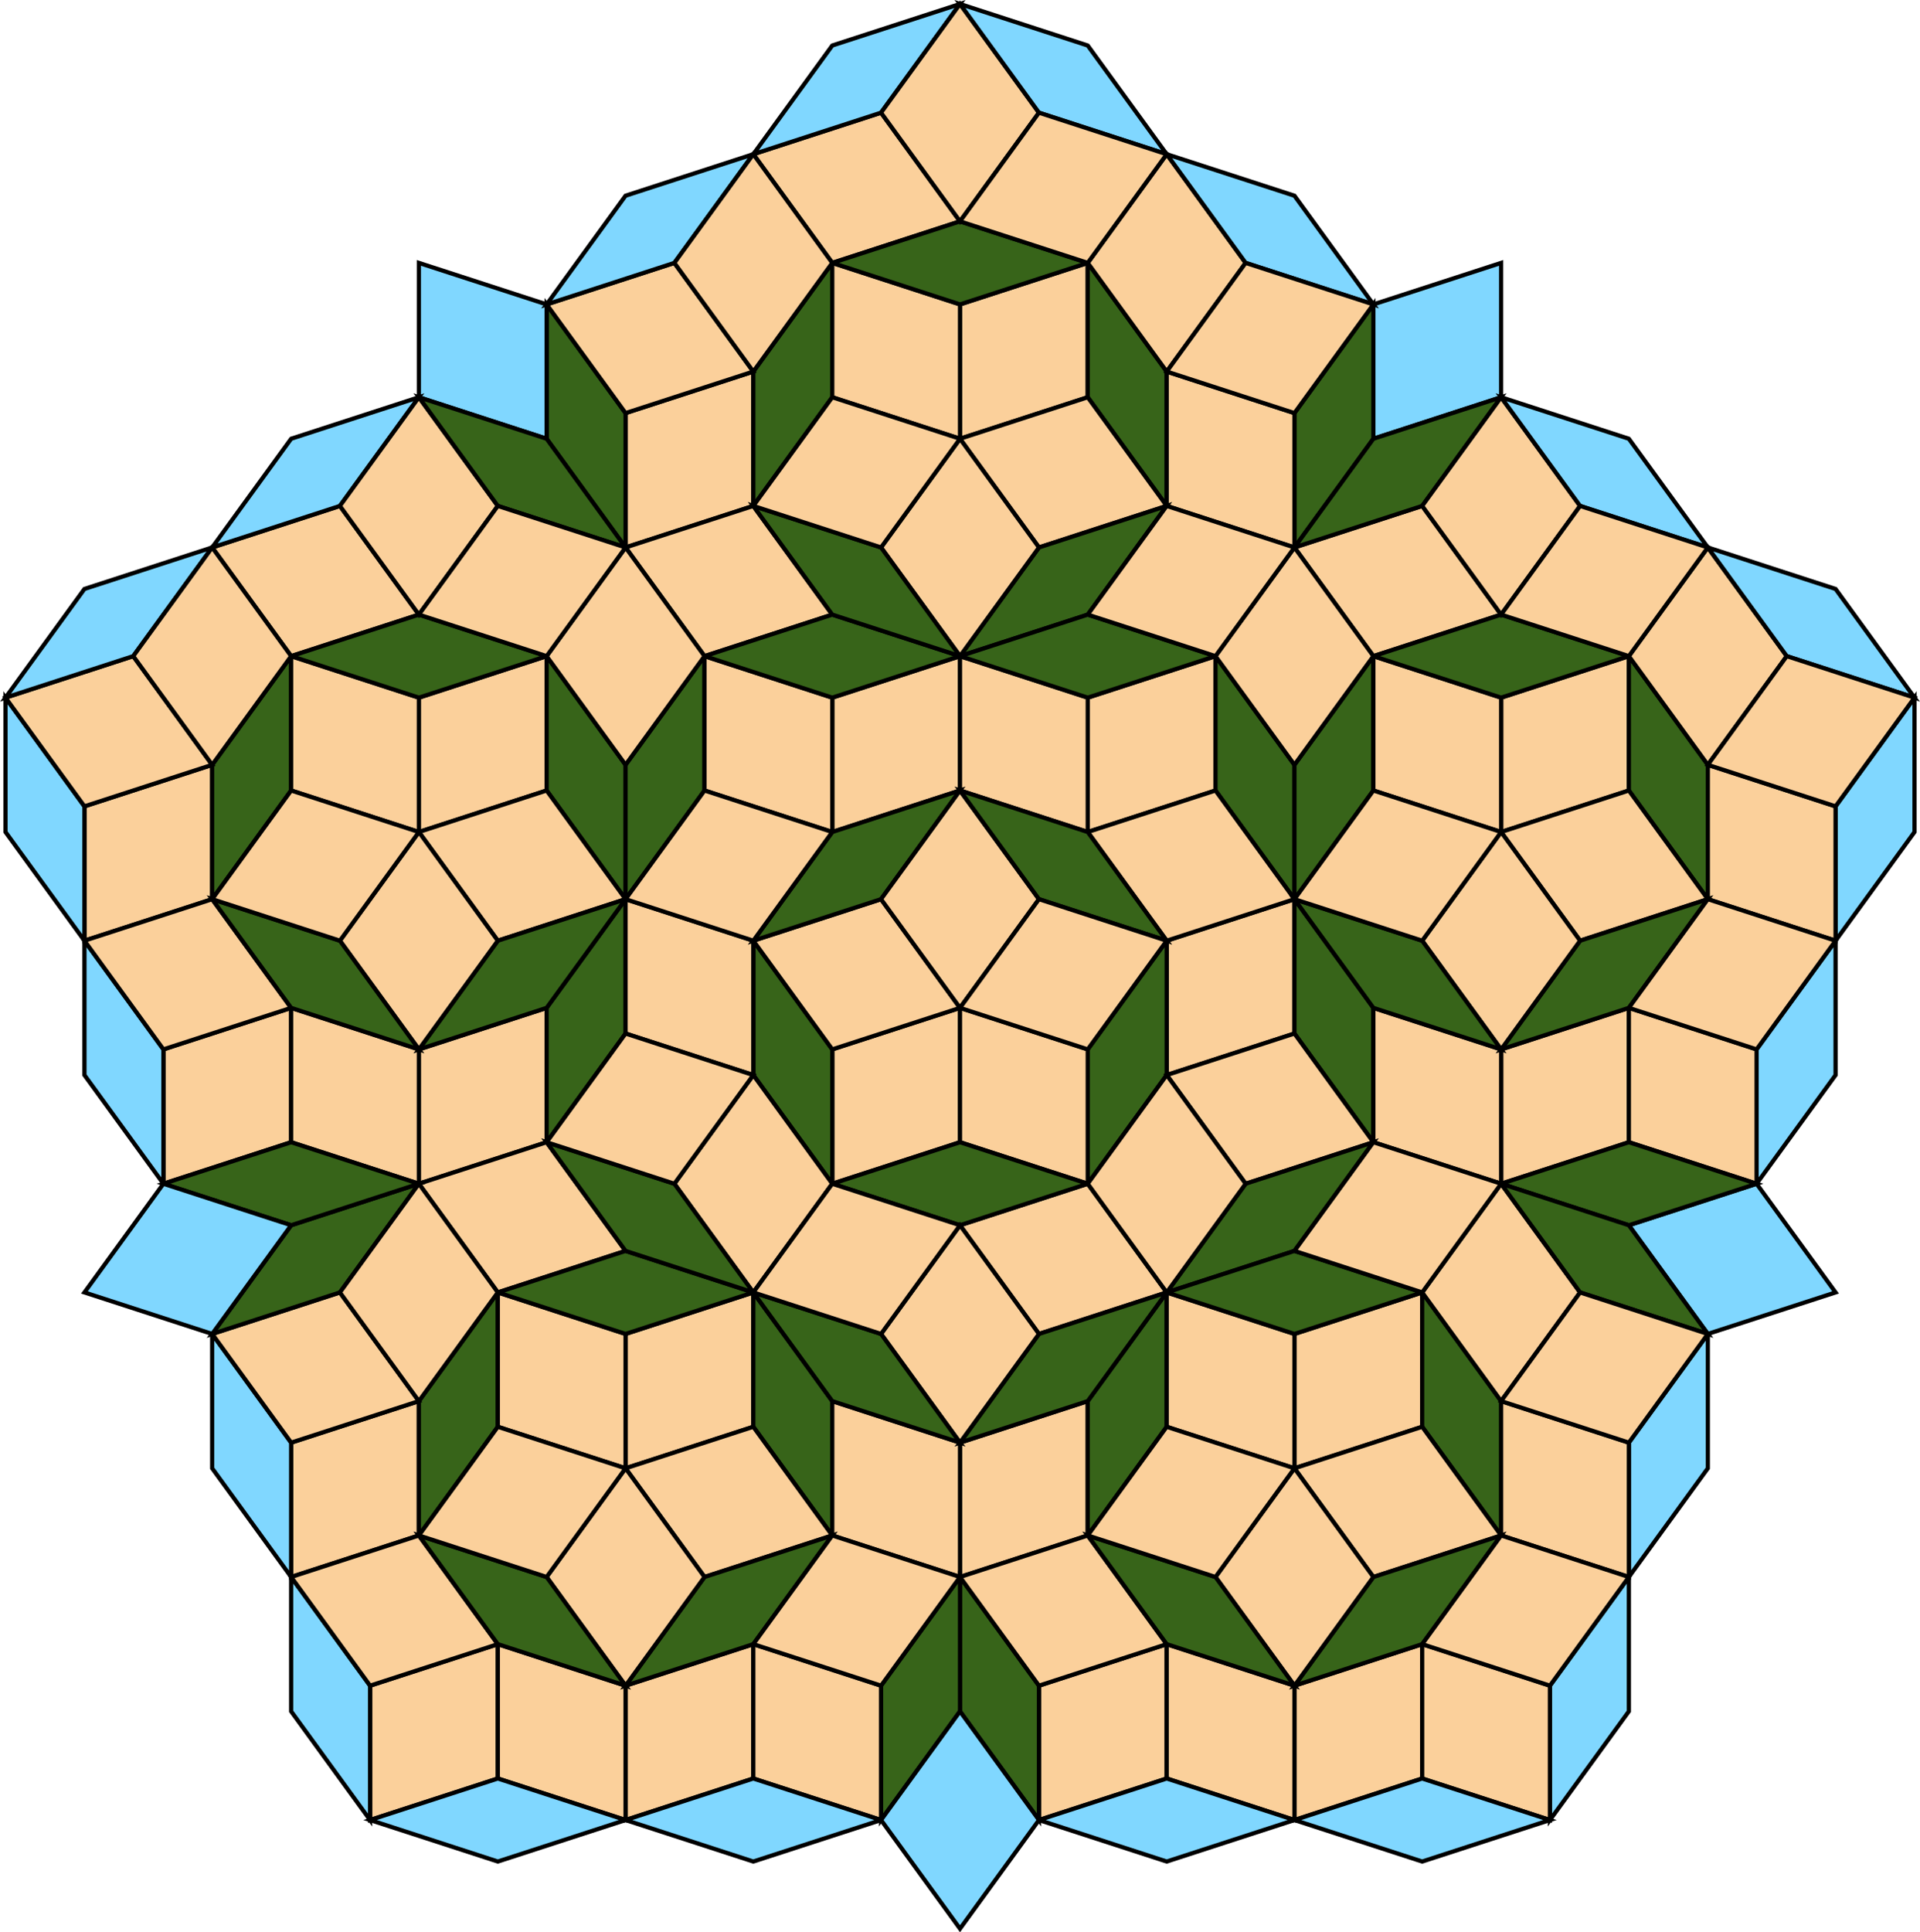 <?xml version="1.0" encoding="UTF-8" standalone="no"?>
<svg
   version="1.1"
   width="457.827"
   height="460.642"
   viewBox="0 0 457.827 460.642"
   id="svg379"
   xmlns="http://www.w3.org/2000/svg"
   xmlns:svg="http://www.w3.org/2000/svg">
  <defs
     id="defs1" />
  <g
     id="g379"
     transform="translate(-55.811,-376.456)">
    <path
       fill="#fbd09b"
       stroke="#000000"
       paint-order="fill stroke markers"
       d="m 345.646,564.903 -30.46,9.897 v -32.028 l 30.46,-9.897 z"
       fill-opacity="1"
       stroke-opacity="1"
       stroke-linecap="round"
       stroke-miterlimit="10"
       stroke-dasharray="none"
       id="path1" />
    <path
       fill="#fbd09b"
       stroke="#000000"
       paint-order="fill stroke markers"
       d="m 284.725,564.903 -30.46,9.897 v -32.028 l 30.46,-9.897 z"
       fill-opacity="1"
       stroke-opacity="1"
       stroke-linecap="round"
       stroke-miterlimit="10"
       stroke-dasharray="none"
       id="path2" />
    <path
       fill="#fbd09b"
       stroke="#000000"
       paint-order="fill stroke markers"
       d="m 444.218,564.903 -30.46,9.897 v -32.028 l 30.46,-9.897 z"
       fill-opacity="1"
       stroke-opacity="1"
       stroke-linecap="round"
       stroke-miterlimit="10"
       stroke-dasharray="none"
       id="path3" />
    <path
       fill="#fbd09b"
       stroke="#000000"
       paint-order="fill stroke markers"
       d="m 186.153,564.903 -30.46,9.897 v -32.028 l 30.46,-9.897 z"
       fill-opacity="1"
       stroke-opacity="1"
       stroke-linecap="round"
       stroke-miterlimit="10"
       stroke-dasharray="none"
       id="path4" />
    <path
       fill="#fbd09b"
       stroke="#000000"
       paint-order="fill stroke markers"
       d="m 106.406,590.814 -30.46,9.897 v -32.028 l 30.46,-9.897 z"
       fill-opacity="1"
       stroke-opacity="1"
       stroke-linecap="round"
       stroke-miterlimit="10"
       stroke-dasharray="none"
       id="path6" />
    <path
       fill="#376419"
       stroke="#000000"
       paint-order="fill stroke markers"
       d="M 463.043,590.814 444.218,564.903 v -32.028 l 18.826,25.911 z"
       fill-opacity="1"
       stroke-opacity="1"
       stroke-linecap="round"
       stroke-miterlimit="10"
       stroke-dasharray="none"
       id="path9" />
    <path
       fill="#376419"
       stroke="#000000"
       paint-order="fill stroke markers"
       d="M 364.471,590.814 345.646,564.903 v -32.028 l 18.826,25.911 z"
       fill-opacity="1"
       stroke-opacity="1"
       stroke-linecap="round"
       stroke-miterlimit="10"
       stroke-dasharray="none"
       id="path10" />
    <path
       fill="#376419"
       stroke="#000000"
       paint-order="fill stroke markers"
       d="M 204.978,590.814 186.153,564.903 v -32.028 l 18.826,25.911 z"
       fill-opacity="1"
       stroke-opacity="1"
       stroke-linecap="round"
       stroke-miterlimit="10"
       stroke-dasharray="none"
       id="path11" />
    <path
       fill="#80d7ff"
       stroke="#000000"
       paint-order="fill stroke markers"
       d="m 75.946,600.711 -18.826,-25.911 v -32.028 l 18.826,25.911 z"
       fill-opacity="1"
       stroke-opacity="1"
       stroke-linecap="round"
       stroke-miterlimit="10"
       stroke-dasharray="none"
       id="path12" />
    <path
       fill="#376419"
       stroke="#000000"
       paint-order="fill stroke markers"
       d="m 125.232,564.903 -18.826,25.911 v -32.028 l 18.826,-25.911 z"
       fill-opacity="1"
       stroke-opacity="1"
       stroke-linecap="round"
       stroke-miterlimit="10"
       stroke-dasharray="none"
       id="path13" />
    <path
       fill="#376419"
       stroke="#000000"
       paint-order="fill stroke markers"
       d="m 223.804,564.903 -18.826,25.911 v -32.028 l 18.826,-25.911 z"
       fill-opacity="1"
       stroke-opacity="1"
       stroke-linecap="round"
       stroke-miterlimit="10"
       stroke-dasharray="none"
       id="path14" />
    <path
       fill="#376419"
       stroke="#000000"
       paint-order="fill stroke markers"
       d="m 383.297,564.903 -18.826,25.911 v -32.028 l 18.826,-25.911 z"
       fill-opacity="1"
       stroke-opacity="1"
       stroke-linecap="round"
       stroke-miterlimit="10"
       stroke-dasharray="none"
       id="path15" />
    <path
       fill="#80d7ff"
       stroke="#000000"
       paint-order="fill stroke markers"
       d="m 512.329,574.8 -18.826,25.911 v -32.028 l 18.826,-25.911 z"
       fill-opacity="1"
       stroke-opacity="1"
       stroke-linecap="round"
       stroke-miterlimit="10"
       stroke-dasharray="none"
       id="path16" />
    <path
       fill="#fbd09b"
       stroke="#000000"
       paint-order="fill stroke markers"
       d="m 254.264,574.8 -30.46,-9.897 v -32.028 l 30.46,9.897 z"
       fill-opacity="1"
       stroke-opacity="1"
       stroke-linecap="round"
       stroke-miterlimit="10"
       stroke-dasharray="none"
       id="path17" />
    <path
       fill="#fbd09b"
       stroke="#000000"
       paint-order="fill stroke markers"
       d="m 315.185,574.8 -30.46,-9.897 v -32.028 l 30.46,9.897 z"
       fill-opacity="1"
       stroke-opacity="1"
       stroke-linecap="round"
       stroke-miterlimit="10"
       stroke-dasharray="none"
       id="path18" />
    <path
       fill="#fbd09b"
       stroke="#000000"
       paint-order="fill stroke markers"
       d="m 155.692,574.8 -30.46,-9.897 v -32.028 l 30.46,9.897 z"
       fill-opacity="1"
       stroke-opacity="1"
       stroke-linecap="round"
       stroke-miterlimit="10"
       stroke-dasharray="none"
       id="path19" />
    <path
       fill="#fbd09b"
       stroke="#000000"
       paint-order="fill stroke markers"
       d="m 413.757,574.8 -30.46,-9.897 v -32.028 l 30.46,9.897 z"
       fill-opacity="1"
       stroke-opacity="1"
       stroke-linecap="round"
       stroke-miterlimit="10"
       stroke-dasharray="none"
       id="path20" />
    <path
       fill="#fbd09b"
       stroke="#000000"
       paint-order="fill stroke markers"
       d="m 493.504,600.711 -30.46,-9.897 v -32.028 l 30.46,9.897 z"
       fill-opacity="1"
       stroke-opacity="1"
       stroke-linecap="round"
       stroke-miterlimit="10"
       stroke-dasharray="none"
       id="path22" />
    <path
       fill="#fbd09b"
       stroke="#000000"
       paint-order="fill stroke markers"
       d="m 364.471,622.842 -30.46,9.897 v -32.028 l 30.46,-9.897 z"
       fill-opacity="1"
       stroke-opacity="1"
       stroke-linecap="round"
       stroke-miterlimit="10"
       stroke-dasharray="none"
       id="path25" />
    <path
       fill="#fbd09b"
       stroke="#000000"
       paint-order="fill stroke markers"
       d="m 284.725,648.753 -30.46,9.897 v -32.028 l 30.46,-9.897 z"
       fill-opacity="1"
       stroke-opacity="1"
       stroke-linecap="round"
       stroke-miterlimit="10"
       stroke-dasharray="none"
       id="path26" />
    <path
       fill="#fbd09b"
       stroke="#000000"
       paint-order="fill stroke markers"
       d="m 444.218,648.753 -30.46,9.897 v -32.028 l 30.46,-9.897 z"
       fill-opacity="1"
       stroke-opacity="1"
       stroke-linecap="round"
       stroke-miterlimit="10"
       stroke-dasharray="none"
       id="path27" />
    <path
       fill="#fbd09b"
       stroke="#000000"
       paint-order="fill stroke markers"
       d="m 186.153,648.753 -30.46,9.897 v -32.028 l 30.46,-9.897 z"
       fill-opacity="1"
       stroke-opacity="1"
       stroke-linecap="round"
       stroke-miterlimit="10"
       stroke-dasharray="none"
       id="path28" />
    <path
       fill="#fbd09b"
       stroke="#000000"
       paint-order="fill stroke markers"
       d="m 125.232,648.753 -30.46,9.897 v -32.028 l 30.46,-9.897 z"
       fill-opacity="1"
       stroke-opacity="1"
       stroke-linecap="round"
       stroke-miterlimit="10"
       stroke-dasharray="none"
       id="path30" />
    <path
       fill="#376419"
       stroke="#000000"
       paint-order="fill stroke markers"
       d="m 383.297,648.753 -18.826,-25.911 v -32.028 l 18.826,25.911 z"
       fill-opacity="1"
       stroke-opacity="1"
       stroke-linecap="round"
       stroke-miterlimit="10"
       stroke-dasharray="none"
       id="path32" />
    <path
       fill="#376419"
       stroke="#000000"
       paint-order="fill stroke markers"
       d="m 254.264,658.65 -18.826,-25.911 v -32.028 l 18.826,25.911 z"
       fill-opacity="1"
       stroke-opacity="1"
       stroke-linecap="round"
       stroke-miterlimit="10"
       stroke-dasharray="none"
       id="path33" />
    <path
       fill="#80d7ff"
       stroke="#000000"
       paint-order="fill stroke markers"
       d="m 94.772,658.65 -18.826,-25.911 v -32.028 l 18.826,25.911 z"
       fill-opacity="1"
       stroke-opacity="1"
       stroke-linecap="round"
       stroke-miterlimit="10"
       stroke-dasharray="none"
       id="path35" />
    <path
       fill="#376419"
       stroke="#000000"
       paint-order="fill stroke markers"
       d="m 204.978,622.842 -18.826,25.911 v -32.028 l 18.826,-25.911 z"
       fill-opacity="1"
       stroke-opacity="1"
       stroke-linecap="round"
       stroke-miterlimit="10"
       stroke-dasharray="none"
       id="path37" />
    <path
       fill="#376419"
       stroke="#000000"
       paint-order="fill stroke markers"
       d="m 334.011,632.739 -18.826,25.911 v -32.028 l 18.826,-25.911 z"
       fill-opacity="1"
       stroke-opacity="1"
       stroke-linecap="round"
       stroke-miterlimit="10"
       stroke-dasharray="none"
       id="path38" />
    <path
       fill="#80d7ff"
       stroke="#000000"
       paint-order="fill stroke markers"
       d="m 493.504,632.739 -18.826,25.911 v -32.028 l 18.826,-25.911 z"
       fill-opacity="1"
       stroke-opacity="1"
       stroke-linecap="round"
       stroke-miterlimit="10"
       stroke-dasharray="none"
       id="path40" />
    <path
       fill="#fbd09b"
       stroke="#000000"
       paint-order="fill stroke markers"
       d="m 235.439,632.739 -30.46,-9.897 v -32.028 l 30.46,9.897 z"
       fill-opacity="1"
       stroke-opacity="1"
       stroke-linecap="round"
       stroke-miterlimit="10"
       stroke-dasharray="none"
       id="path42" />
    <path
       fill="#fbd09b"
       stroke="#000000"
       paint-order="fill stroke markers"
       d="m 315.185,658.65 -30.46,-9.897 v -32.028 l 30.46,9.897 z"
       fill-opacity="1"
       stroke-opacity="1"
       stroke-linecap="round"
       stroke-miterlimit="10"
       stroke-dasharray="none"
       id="path43" />
    <path
       fill="#fbd09b"
       stroke="#000000"
       paint-order="fill stroke markers"
       d="m 155.692,658.65 -30.46,-9.897 v -32.028 l 30.46,9.897 z"
       fill-opacity="1"
       stroke-opacity="1"
       stroke-linecap="round"
       stroke-miterlimit="10"
       stroke-dasharray="none"
       id="path44" />
    <path
       fill="#fbd09b"
       stroke="#000000"
       paint-order="fill stroke markers"
       d="m 413.757,658.65 -30.46,-9.897 v -32.028 l 30.46,9.897 z"
       fill-opacity="1"
       stroke-opacity="1"
       stroke-linecap="round"
       stroke-miterlimit="10"
       stroke-dasharray="none"
       id="path45" />
    <path
       fill="#fbd09b"
       stroke="#000000"
       paint-order="fill stroke markers"
       d="m 474.678,658.65 -30.46,-9.897 v -32.028 l 30.46,9.897 z"
       fill-opacity="1"
       stroke-opacity="1"
       stroke-linecap="round"
       stroke-miterlimit="10"
       stroke-dasharray="none"
       id="path47" />
    <path
       fill="#fbd09b"
       stroke="#000000"
       paint-order="fill stroke markers"
       d="m 315.185,471.155 -30.46,9.897 v -32.028 l 30.46,-9.897 z"
       fill-opacity="1"
       stroke-opacity="1"
       stroke-linecap="round"
       stroke-miterlimit="10"
       stroke-dasharray="none"
       id="path49" />
    <path
       fill="#fbd09b"
       stroke="#000000"
       paint-order="fill stroke markers"
       d="m 235.439,497.066 -30.46,9.897 v -32.028 l 30.46,-9.897 z"
       fill-opacity="1"
       stroke-opacity="1"
       stroke-linecap="round"
       stroke-miterlimit="10"
       stroke-dasharray="none"
       id="path50" />
    <path
       fill="#80d7ff"
       stroke="#000000"
       paint-order="fill stroke markers"
       d="m 413.757,471.155 -30.46,9.897 v -32.028 l 30.46,-9.897 z"
       fill-opacity="1"
       stroke-opacity="1"
       stroke-linecap="round"
       stroke-miterlimit="10"
       stroke-dasharray="none"
       id="path51" />
    <path
       fill="#376419"
       stroke="#000000"
       paint-order="fill stroke markers"
       d="m 334.011,497.066 -18.826,-25.911 v -32.028 l 18.826,25.911 z"
       fill-opacity="1"
       stroke-opacity="1"
       stroke-linecap="round"
       stroke-miterlimit="10"
       stroke-dasharray="none"
       id="path57" />
    <path
       fill="#376419"
       stroke="#000000"
       paint-order="fill stroke markers"
       d="m 204.978,506.963 -18.826,-25.911 v -32.028 l 18.826,25.911 z"
       fill-opacity="1"
       stroke-opacity="1"
       stroke-linecap="round"
       stroke-miterlimit="10"
       stroke-dasharray="none"
       id="path58" />
    <path
       fill="#376419"
       stroke="#000000"
       paint-order="fill stroke markers"
       d="m 254.264,471.155 -18.826,25.911 v -32.028 l 18.826,-25.911 z"
       fill-opacity="1"
       stroke-opacity="1"
       stroke-linecap="round"
       stroke-miterlimit="10"
       stroke-dasharray="none"
       id="path61" />
    <path
       fill="#376419"
       stroke="#000000"
       paint-order="fill stroke markers"
       d="m 383.297,481.052 -18.826,25.911 v -32.028 l 18.826,-25.911 z"
       fill-opacity="1"
       stroke-opacity="1"
       stroke-linecap="round"
       stroke-miterlimit="10"
       stroke-dasharray="none"
       id="path62" />
    <path
       fill="#fbd09b"
       stroke="#000000"
       paint-order="fill stroke markers"
       d="m 284.725,481.052 -30.46,-9.897 v -32.028 l 30.46,9.897 z"
       fill-opacity="1"
       stroke-opacity="1"
       stroke-linecap="round"
       stroke-miterlimit="10"
       stroke-dasharray="none"
       id="path64" />
    <path
       fill="#fbd09b"
       stroke="#000000"
       paint-order="fill stroke markers"
       d="m 364.471,506.963 -30.46,-9.897 v -32.028 l 30.46,9.897 z"
       fill-opacity="1"
       stroke-opacity="1"
       stroke-linecap="round"
       stroke-miterlimit="10"
       stroke-dasharray="none"
       id="path65" />
    <path
       fill="#80d7ff"
       stroke="#000000"
       paint-order="fill stroke markers"
       d="m 186.153,481.052 -30.46,-9.897 v -32.028 l 30.46,9.897 z"
       fill-opacity="1"
       stroke-opacity="1"
       stroke-linecap="round"
       stroke-miterlimit="10"
       stroke-dasharray="none"
       id="path66" />
    <path
       fill="#fbd09b"
       stroke="#000000"
       paint-order="fill stroke markers"
       d="m 394.932,716.589 -30.46,9.897 v -32.028 l 30.46,-9.897 z"
       fill-opacity="1"
       stroke-opacity="1"
       stroke-linecap="round"
       stroke-miterlimit="10"
       stroke-dasharray="none"
       id="path71" />
    <path
       fill="#fbd09b"
       stroke="#000000"
       paint-order="fill stroke markers"
       d="m 315.185,742.5 -30.46,9.897 v -32.028 l 30.46,-9.897 z"
       fill-opacity="1"
       stroke-opacity="1"
       stroke-linecap="round"
       stroke-miterlimit="10"
       stroke-dasharray="none"
       id="path72" />
    <path
       fill="#fbd09b"
       stroke="#000000"
       paint-order="fill stroke markers"
       d="m 235.439,716.589 -30.46,9.897 v -32.028 l 30.46,-9.897 z"
       fill-opacity="1"
       stroke-opacity="1"
       stroke-linecap="round"
       stroke-miterlimit="10"
       stroke-dasharray="none"
       id="path74" />
    <path
       fill="#fbd09b"
       stroke="#000000"
       paint-order="fill stroke markers"
       d="m 155.692,742.5 -30.46,9.897 v -32.028 l 30.46,-9.897 z"
       fill-opacity="1"
       stroke-opacity="1"
       stroke-linecap="round"
       stroke-miterlimit="10"
       stroke-dasharray="none"
       id="path76" />
    <path
       fill="#376419"
       stroke="#000000"
       paint-order="fill stroke markers"
       d="m 254.264,742.5 -18.826,-25.911 v -32.028 l 18.826,25.911 z"
       fill-opacity="1"
       stroke-opacity="1"
       stroke-linecap="round"
       stroke-miterlimit="10"
       stroke-dasharray="none"
       id="path78" />
    <path
       fill="#80d7ff"
       stroke="#000000"
       paint-order="fill stroke markers"
       d="m 125.232,752.398 -18.826,-25.911 v -32.028 l 18.826,25.911 z"
       fill-opacity="1"
       stroke-opacity="1"
       stroke-linecap="round"
       stroke-miterlimit="10"
       stroke-dasharray="none"
       id="path79" />
    <path
       fill="#376419"
       stroke="#000000"
       paint-order="fill stroke markers"
       d="m 413.757,742.5 -18.826,-25.911 v -32.028 l 18.826,25.911 z"
       fill-opacity="1"
       stroke-opacity="1"
       stroke-linecap="round"
       stroke-miterlimit="10"
       stroke-dasharray="none"
       id="path80" />
    <path
       fill="#376419"
       stroke="#000000"
       paint-order="fill stroke markers"
       d="m 334.011,716.589 -18.826,25.911 v -32.028 l 18.826,-25.911 z"
       fill-opacity="1"
       stroke-opacity="1"
       stroke-linecap="round"
       stroke-miterlimit="10"
       stroke-dasharray="none"
       id="path83" />
    <path
       fill="#80d7ff"
       stroke="#000000"
       paint-order="fill stroke markers"
       d="m 463.043,726.486 -18.826,25.911 v -32.028 l 18.826,-25.911 z"
       fill-opacity="1"
       stroke-opacity="1"
       stroke-linecap="round"
       stroke-miterlimit="10"
       stroke-dasharray="none"
       id="path84" />
    <path
       fill="#376419"
       stroke="#000000"
       paint-order="fill stroke markers"
       d="m 174.518,716.589 -18.826,25.911 v -32.028 l 18.826,-25.911 z"
       fill-opacity="1"
       stroke-opacity="1"
       stroke-linecap="round"
       stroke-miterlimit="10"
       stroke-dasharray="none"
       id="path85" />
    <path
       fill="#fbd09b"
       stroke="#000000"
       paint-order="fill stroke markers"
       d="m 204.978,726.486 -30.46,-9.897 v -32.028 l 30.46,9.897 z"
       fill-opacity="1"
       stroke-opacity="1"
       stroke-linecap="round"
       stroke-miterlimit="10"
       stroke-dasharray="none"
       id="path88" />
    <path
       fill="#fbd09b"
       stroke="#000000"
       paint-order="fill stroke markers"
       d="m 284.725,752.398 -30.46,-9.897 v -32.028 l 30.46,9.897 z"
       fill-opacity="1"
       stroke-opacity="1"
       stroke-linecap="round"
       stroke-miterlimit="10"
       stroke-dasharray="none"
       id="path89" />
    <path
       fill="#fbd09b"
       stroke="#000000"
       paint-order="fill stroke markers"
       d="m 364.471,726.486 -30.46,-9.897 v -32.028 l 30.46,9.897 z"
       fill-opacity="1"
       stroke-opacity="1"
       stroke-linecap="round"
       stroke-miterlimit="10"
       stroke-dasharray="none"
       id="path91" />
    <path
       fill="#fbd09b"
       stroke="#000000"
       paint-order="fill stroke markers"
       d="m 444.218,752.398 -30.46,-9.897 v -32.028 l 30.46,9.897 z"
       fill-opacity="1"
       stroke-opacity="1"
       stroke-linecap="round"
       stroke-miterlimit="10"
       stroke-dasharray="none"
       id="path93" />
    <path
       fill="#fbd09b"
       stroke="#000000"
       paint-order="fill stroke markers"
       d="m 394.932,800.44 -30.46,9.897 v -32.028 l 30.46,-9.897 z"
       fill-opacity="1"
       stroke-opacity="1"
       stroke-linecap="round"
       stroke-miterlimit="10"
       stroke-dasharray="none"
       id="path111" />
    <path
       fill="#fbd09b"
       stroke="#000000"
       paint-order="fill stroke markers"
       d="m 334.011,800.44 -30.46,9.897 v -32.028 l 30.46,-9.897 z"
       fill-opacity="1"
       stroke-opacity="1"
       stroke-linecap="round"
       stroke-miterlimit="10"
       stroke-dasharray="none"
       id="path112" />
    <path
       fill="#fbd09b"
       stroke="#000000"
       paint-order="fill stroke markers"
       d="m 235.439,800.44 -30.46,9.897 v -32.028 l 30.46,-9.897 z"
       fill-opacity="1"
       stroke-opacity="1"
       stroke-linecap="round"
       stroke-miterlimit="10"
       stroke-dasharray="none"
       id="path114" />
    <path
       fill="#fbd09b"
       stroke="#000000"
       paint-order="fill stroke markers"
       d="m 174.518,800.44 -30.46,9.897 v -32.028 l 30.46,-9.897 z"
       fill-opacity="1"
       stroke-opacity="1"
       stroke-linecap="round"
       stroke-miterlimit="10"
       stroke-dasharray="none"
       id="path115" />
    <path
       fill="#80d7ff"
       stroke="#000000"
       paint-order="fill stroke markers"
       d="m 144.058,810.337 -18.826,-25.911 v -32.028 l 18.826,25.911 z"
       fill-opacity="1"
       stroke-opacity="1"
       stroke-linecap="round"
       stroke-miterlimit="10"
       stroke-dasharray="none"
       id="path117" />
    <path
       fill="#376419"
       stroke="#000000"
       paint-order="fill stroke markers"
       d="m 303.55,810.337 -18.826,-25.911 v -32.028 l 18.826,25.911 z"
       fill-opacity="1"
       stroke-opacity="1"
       stroke-linecap="round"
       stroke-miterlimit="10"
       stroke-dasharray="none"
       id="path119" />
    <path
       fill="#80d7ff"
       stroke="#000000"
       paint-order="fill stroke markers"
       d="m 444.218,784.426 -18.826,25.911 v -32.028 l 18.826,-25.911 z"
       fill-opacity="1"
       stroke-opacity="1"
       stroke-linecap="round"
       stroke-miterlimit="10"
       stroke-dasharray="none"
       id="path121" />
    <path
       fill="#376419"
       stroke="#000000"
       paint-order="fill stroke markers"
       d="m 284.725,784.426 -18.826,25.911 v -32.028 l 18.826,-25.911 z"
       fill-opacity="1"
       stroke-opacity="1"
       stroke-linecap="round"
       stroke-miterlimit="10"
       stroke-dasharray="none"
       id="path123" />
    <path
       fill="#fbd09b"
       stroke="#000000"
       paint-order="fill stroke markers"
       d="m 204.978,810.337 -30.46,-9.897 v -32.028 l 30.46,9.897 z"
       fill-opacity="1"
       stroke-opacity="1"
       stroke-linecap="round"
       stroke-miterlimit="10"
       stroke-dasharray="none"
       id="path125" />
    <path
       fill="#fbd09b"
       stroke="#000000"
       paint-order="fill stroke markers"
       d="m 265.899,810.337 -30.46,-9.897 v -32.028 l 30.46,9.897 z"
       fill-opacity="1"
       stroke-opacity="1"
       stroke-linecap="round"
       stroke-miterlimit="10"
       stroke-dasharray="none"
       id="path126" />
    <path
       fill="#fbd09b"
       stroke="#000000"
       paint-order="fill stroke markers"
       d="m 364.471,810.337 -30.46,-9.897 v -32.028 l 30.46,9.897 z"
       fill-opacity="1"
       stroke-opacity="1"
       stroke-linecap="round"
       stroke-miterlimit="10"
       stroke-dasharray="none"
       id="path128" />
    <path
       fill="#fbd09b"
       stroke="#000000"
       paint-order="fill stroke markers"
       d="m 425.392,810.337 -30.46,-9.897 v -32.028 l 30.46,9.897 z"
       fill-opacity="1"
       stroke-opacity="1"
       stroke-linecap="round"
       stroke-miterlimit="10"
       stroke-dasharray="none"
       id="path129" />
    <path
       fill="#fbd09b"
       stroke="#000000"
       paint-order="fill stroke markers"
       d="m 352.837,658.65 -18.826,-25.911 30.46,-9.897 18.826,25.911 z"
       fill-opacity="1"
       stroke-opacity="1"
       stroke-linecap="round"
       stroke-miterlimit="10"
       stroke-dasharray="none"
       id="path153" />
    <path
       fill="#fbd09b"
       stroke="#000000"
       paint-order="fill stroke markers"
       d="m 334.011,600.711 -18.826,-25.911 30.46,-9.897 18.826,25.911 z"
       fill-opacity="1"
       stroke-opacity="1"
       stroke-linecap="round"
       stroke-miterlimit="10"
       stroke-dasharray="none"
       id="path154" />
    <path
       fill="#fbd09b"
       stroke="#000000"
       paint-order="fill stroke markers"
       d="m 383.297,752.398 -18.826,-25.911 30.46,-9.897 18.826,25.911 z"
       fill-opacity="1"
       stroke-opacity="1"
       stroke-linecap="round"
       stroke-miterlimit="10"
       stroke-dasharray="none"
       id="path155" />
    <path
       fill="#fbd09b"
       stroke="#000000"
       paint-order="fill stroke markers"
       d="m 303.55,506.963 -18.826,-25.911 30.46,-9.897 18.826,25.911 z"
       fill-opacity="1"
       stroke-opacity="1"
       stroke-linecap="round"
       stroke-miterlimit="10"
       stroke-dasharray="none"
       id="path156" />
    <path
       fill="#fbd09b"
       stroke="#000000"
       paint-order="fill stroke markers"
       d="m 254.264,439.127 -18.826,-25.911 30.46,-9.897 18.826,25.911 z"
       fill-opacity="1"
       stroke-opacity="1"
       stroke-linecap="round"
       stroke-miterlimit="10"
       stroke-dasharray="none"
       id="path158" />
    <path
       fill="#376419"
       stroke="#000000"
       paint-order="fill stroke markers"
       d="m 394.932,768.412 -30.46,9.897 18.826,-25.911 30.46,-9.897 z"
       fill-opacity="1"
       stroke-opacity="1"
       stroke-linecap="round"
       stroke-miterlimit="10"
       stroke-dasharray="none"
       id="path161" />
    <path
       fill="#376419"
       stroke="#000000"
       paint-order="fill stroke markers"
       d="m 364.471,674.664 -30.46,9.897 18.826,-25.911 30.46,-9.897 z"
       fill-opacity="1"
       stroke-opacity="1"
       stroke-linecap="round"
       stroke-miterlimit="10"
       stroke-dasharray="none"
       id="path162" />
    <path
       fill="#376419"
       stroke="#000000"
       paint-order="fill stroke markers"
       d="m 315.185,522.977 -30.46,9.897 18.826,-25.911 30.46,-9.897 z"
       fill-opacity="1"
       stroke-opacity="1"
       stroke-linecap="round"
       stroke-miterlimit="10"
       stroke-dasharray="none"
       id="path163" />
    <path
       fill="#80d7ff"
       stroke="#000000"
       paint-order="fill stroke markers"
       d="m 265.899,403.319 -30.46,9.897 18.826,-25.911 30.46,-9.897 z"
       fill-opacity="1"
       stroke-opacity="1"
       stroke-linecap="round"
       stroke-miterlimit="10"
       stroke-dasharray="none"
       id="path164" />
    <path
       fill="#376419"
       stroke="#000000"
       paint-order="fill stroke markers"
       d="m 284.725,449.024 -30.46,-9.897 30.46,-9.897 30.46,9.897 z"
       fill-opacity="1"
       stroke-opacity="1"
       stroke-linecap="round"
       stroke-miterlimit="10"
       stroke-dasharray="none"
       id="path165" />
    <path
       fill="#376419"
       stroke="#000000"
       paint-order="fill stroke markers"
       d="m 315.185,542.772 -30.46,-9.897 30.46,-9.897 30.46,9.897 z"
       fill-opacity="1"
       stroke-opacity="1"
       stroke-linecap="round"
       stroke-miterlimit="10"
       stroke-dasharray="none"
       id="path166" />
    <path
       fill="#376419"
       stroke="#000000"
       paint-order="fill stroke markers"
       d="m 364.471,694.458 -30.46,-9.897 30.46,-9.897 30.46,9.897 z"
       fill-opacity="1"
       stroke-opacity="1"
       stroke-linecap="round"
       stroke-miterlimit="10"
       stroke-dasharray="none"
       id="path167" />
    <path
       fill="#80d7ff"
       stroke="#000000"
       paint-order="fill stroke markers"
       d="m 394.932,820.234 -30.46,-9.897 30.46,-9.897 30.46,9.897 z"
       fill-opacity="1"
       stroke-opacity="1"
       stroke-linecap="round"
       stroke-miterlimit="10"
       stroke-dasharray="none"
       id="path168" />
    <path
       fill="#fbd09b"
       stroke="#000000"
       paint-order="fill stroke markers"
       d="m 303.55,694.458 -18.826,-25.911 30.46,-9.897 18.826,25.911 z"
       fill-opacity="1"
       stroke-opacity="1"
       stroke-linecap="round"
       stroke-miterlimit="10"
       stroke-dasharray="none"
       id="path169" />
    <path
       fill="#fbd09b"
       stroke="#000000"
       paint-order="fill stroke markers"
       d="m 254.264,626.622 -18.826,-25.911 30.46,-9.897 18.826,25.911 z"
       fill-opacity="1"
       stroke-opacity="1"
       stroke-linecap="round"
       stroke-miterlimit="10"
       stroke-dasharray="none"
       id="path170" />
    <path
       fill="#fbd09b"
       stroke="#000000"
       paint-order="fill stroke markers"
       d="m 303.55,778.309 -18.826,-25.911 30.46,-9.897 18.826,25.911 z"
       fill-opacity="1"
       stroke-opacity="1"
       stroke-linecap="round"
       stroke-miterlimit="10"
       stroke-dasharray="none"
       id="path171" />
    <path
       fill="#fbd09b"
       stroke="#000000"
       paint-order="fill stroke markers"
       d="m 223.804,532.875 -18.826,-25.911 30.46,-9.897 18.826,25.911 z"
       fill-opacity="1"
       stroke-opacity="1"
       stroke-linecap="round"
       stroke-miterlimit="10"
       stroke-dasharray="none"
       id="path172" />
    <path
       fill="#fbd09b"
       stroke="#000000"
       paint-order="fill stroke markers"
       d="m 204.978,474.935 -18.826,-25.911 30.46,-9.897 18.826,25.911 z"
       fill-opacity="1"
       stroke-opacity="1"
       stroke-linecap="round"
       stroke-miterlimit="10"
       stroke-dasharray="none"
       id="path174" />
    <path
       fill="#376419"
       stroke="#000000"
       paint-order="fill stroke markers"
       d="m 315.185,710.472 -30.46,9.897 18.826,-25.911 30.46,-9.897 z"
       fill-opacity="1"
       stroke-opacity="1"
       stroke-linecap="round"
       stroke-miterlimit="10"
       stroke-dasharray="none"
       id="path176" />
    <path
       fill="#376419"
       stroke="#000000"
       paint-order="fill stroke markers"
       d="m 265.899,590.814 -30.46,9.897 18.826,-25.911 30.46,-9.897 z"
       fill-opacity="1"
       stroke-opacity="1"
       stroke-linecap="round"
       stroke-miterlimit="10"
       stroke-dasharray="none"
       id="path177" />
    <path
       fill="#80d7ff"
       stroke="#000000"
       paint-order="fill stroke markers"
       d="m 216.613,439.127 -30.46,9.897 18.826,-25.911 30.46,-9.897 z"
       fill-opacity="1"
       stroke-opacity="1"
       stroke-linecap="round"
       stroke-miterlimit="10"
       stroke-dasharray="none"
       id="path179" />
    <path
       fill="#376419"
       stroke="#000000"
       paint-order="fill stroke markers"
       d="m 254.264,542.772 -30.46,-9.897 30.46,-9.897 30.46,9.897 z"
       fill-opacity="1"
       stroke-opacity="1"
       stroke-linecap="round"
       stroke-miterlimit="10"
       stroke-dasharray="none"
       id="path181" />
    <path
       fill="#376419"
       stroke="#000000"
       paint-order="fill stroke markers"
       d="m 284.725,668.547 -30.46,-9.897 30.46,-9.897 30.46,9.897 z"
       fill-opacity="1"
       stroke-opacity="1"
       stroke-linecap="round"
       stroke-miterlimit="10"
       stroke-dasharray="none"
       id="path182" />
    <path
       fill="#80d7ff"
       stroke="#000000"
       paint-order="fill stroke markers"
       d="m 334.011,820.234 -30.46,-9.897 30.46,-9.897 30.46,9.897 z"
       fill-opacity="1"
       stroke-opacity="1"
       stroke-linecap="round"
       stroke-miterlimit="10"
       stroke-dasharray="none"
       id="path184" />
    <path
       fill="#fbd09b"
       stroke="#000000"
       paint-order="fill stroke markers"
       d="m 432.583,600.711 -18.826,-25.911 30.46,-9.897 18.826,25.911 z"
       fill-opacity="1"
       stroke-opacity="1"
       stroke-linecap="round"
       stroke-miterlimit="10"
       stroke-dasharray="none"
       id="path186" />
    <path
       fill="#fbd09b"
       stroke="#000000"
       paint-order="fill stroke markers"
       d="m 383.297,532.875 -18.826,-25.911 30.46,-9.897 18.826,25.911 z"
       fill-opacity="1"
       stroke-opacity="1"
       stroke-linecap="round"
       stroke-miterlimit="10"
       stroke-dasharray="none"
       id="path187" />
    <path
       fill="#80d7ff"
       stroke="#000000"
       paint-order="fill stroke markers"
       d="m 463.043,694.458 -18.826,-25.911 30.46,-9.897 18.826,25.911 z"
       fill-opacity="1"
       stroke-opacity="1"
       stroke-linecap="round"
       stroke-miterlimit="10"
       stroke-dasharray="none"
       id="path188" />
    <path
       fill="#376419"
       stroke="#000000"
       paint-order="fill stroke markers"
       d="m 444.218,616.725 -30.46,9.897 18.826,-25.911 30.46,-9.897 z"
       fill-opacity="1"
       stroke-opacity="1"
       stroke-linecap="round"
       stroke-miterlimit="10"
       stroke-dasharray="none"
       id="path194" />
    <path
       fill="#376419"
       stroke="#000000"
       paint-order="fill stroke markers"
       d="m 394.932,497.066 -30.46,9.897 18.826,-25.911 30.46,-9.897 z"
       fill-opacity="1"
       stroke-opacity="1"
       stroke-linecap="round"
       stroke-miterlimit="10"
       stroke-dasharray="none"
       id="path195" />
    <path
       fill="#376419"
       stroke="#000000"
       paint-order="fill stroke markers"
       d="m 413.757,542.772 -30.46,-9.897 30.46,-9.897 30.46,9.897 z"
       fill-opacity="1"
       stroke-opacity="1"
       stroke-linecap="round"
       stroke-miterlimit="10"
       stroke-dasharray="none"
       id="path198" />
    <path
       fill="#376419"
       stroke="#000000"
       paint-order="fill stroke markers"
       d="m 444.218,668.547 -30.46,-9.897 30.46,-9.897 30.46,9.897 z"
       fill-opacity="1"
       stroke-opacity="1"
       stroke-linecap="round"
       stroke-miterlimit="10"
       stroke-dasharray="none"
       id="path199" />
    <path
       fill="#fbd09b"
       stroke="#000000"
       paint-order="fill stroke markers"
       d="m 223.804,752.398 -18.826,-25.911 30.46,-9.897 18.826,25.911 z"
       fill-opacity="1"
       stroke-opacity="1"
       stroke-linecap="round"
       stroke-miterlimit="10"
       stroke-dasharray="none"
       id="path201" />
    <path
       fill="#fbd09b"
       stroke="#000000"
       paint-order="fill stroke markers"
       d="m 174.518,684.561 -18.826,-25.911 30.46,-9.897 18.826,25.911 z"
       fill-opacity="1"
       stroke-opacity="1"
       stroke-linecap="round"
       stroke-miterlimit="10"
       stroke-dasharray="none"
       id="path202" />
    <path
       fill="#fbd09b"
       stroke="#000000"
       paint-order="fill stroke markers"
       d="m 174.518,600.711 -18.826,-25.911 30.46,-9.897 18.826,25.911 z"
       fill-opacity="1"
       stroke-opacity="1"
       stroke-linecap="round"
       stroke-miterlimit="10"
       stroke-dasharray="none"
       id="path204" />
    <path
       fill="#fbd09b"
       stroke="#000000"
       paint-order="fill stroke markers"
       d="m 125.232,532.875 -18.826,-25.911 30.46,-9.897 18.826,25.911 z"
       fill-opacity="1"
       stroke-opacity="1"
       stroke-linecap="round"
       stroke-miterlimit="10"
       stroke-dasharray="none"
       id="path206" />
    <path
       fill="#376419"
       stroke="#000000"
       paint-order="fill stroke markers"
       d="m 186.153,616.725 -30.46,9.897 18.826,-25.911 30.46,-9.897 z"
       fill-opacity="1"
       stroke-opacity="1"
       stroke-linecap="round"
       stroke-miterlimit="10"
       stroke-dasharray="none"
       id="path208" />
    <path
       fill="#80d7ff"
       stroke="#000000"
       paint-order="fill stroke markers"
       d="m 136.867,497.066 -30.46,9.897 18.826,-25.911 30.46,-9.897 z"
       fill-opacity="1"
       stroke-opacity="1"
       stroke-linecap="round"
       stroke-miterlimit="10"
       stroke-dasharray="none"
       id="path209" />
    <path
       fill="#376419"
       stroke="#000000"
       paint-order="fill stroke markers"
       d="m 235.439,768.412 -30.46,9.897 18.826,-25.911 30.46,-9.897 z"
       fill-opacity="1"
       stroke-opacity="1"
       stroke-linecap="round"
       stroke-miterlimit="10"
       stroke-dasharray="none"
       id="path210" />
    <path
       fill="#376419"
       stroke="#000000"
       paint-order="fill stroke markers"
       d="m 204.978,694.458 -30.46,-9.897 30.46,-9.897 30.46,9.897 z"
       fill-opacity="1"
       stroke-opacity="1"
       stroke-linecap="round"
       stroke-miterlimit="10"
       stroke-dasharray="none"
       id="path213" />
    <path
       fill="#80d7ff"
       stroke="#000000"
       paint-order="fill stroke markers"
       d="m 235.439,820.234 -30.46,-9.897 30.46,-9.897 30.46,9.897 z"
       fill-opacity="1"
       stroke-opacity="1"
       stroke-linecap="round"
       stroke-miterlimit="10"
       stroke-dasharray="none"
       id="path214" />
    <path
       fill="#376419"
       stroke="#000000"
       paint-order="fill stroke markers"
       d="m 155.692,542.772 -30.46,-9.897 30.46,-9.897 30.46,9.897 z"
       fill-opacity="1"
       stroke-opacity="1"
       stroke-linecap="round"
       stroke-miterlimit="10"
       stroke-dasharray="none"
       id="path215" />
    <path
       fill="#fbd09b"
       stroke="#000000"
       paint-order="fill stroke markers"
       d="m 144.058,778.309 -18.826,-25.911 30.46,-9.897 18.826,25.911 z"
       fill-opacity="1"
       stroke-opacity="1"
       stroke-linecap="round"
       stroke-miterlimit="10"
       stroke-dasharray="none"
       id="path229" />
    <path
       fill="#fbd09b"
       stroke="#000000"
       paint-order="fill stroke markers"
       d="m 125.232,720.37 -18.826,-25.911 30.46,-9.897 18.826,25.911 z"
       fill-opacity="1"
       stroke-opacity="1"
       stroke-linecap="round"
       stroke-miterlimit="10"
       stroke-dasharray="none"
       id="path230" />
    <path
       fill="#fbd09b"
       stroke="#000000"
       paint-order="fill stroke markers"
       d="m 94.772,626.622 -18.826,-25.911 30.46,-9.897 18.826,25.911 z"
       fill-opacity="1"
       stroke-opacity="1"
       stroke-linecap="round"
       stroke-miterlimit="10"
       stroke-dasharray="none"
       id="path232" />
    <path
       fill="#fbd09b"
       stroke="#000000"
       paint-order="fill stroke markers"
       d="m 75.946,568.683 -18.826,-25.911 30.46,-9.897 18.826,25.911 z"
       fill-opacity="1"
       stroke-opacity="1"
       stroke-linecap="round"
       stroke-miterlimit="10"
       stroke-dasharray="none"
       id="path233" />
    <path
       fill="#80d7ff"
       stroke="#000000"
       paint-order="fill stroke markers"
       d="m 87.581,532.875 -30.46,9.897 18.826,-25.911 30.46,-9.897 z"
       fill-opacity="1"
       stroke-opacity="1"
       stroke-linecap="round"
       stroke-miterlimit="10"
       stroke-dasharray="none"
       id="path235" />
    <path
       fill="#376419"
       stroke="#000000"
       paint-order="fill stroke markers"
       d="m 136.867,684.561 -30.46,9.897 18.826,-25.911 30.46,-9.897 z"
       fill-opacity="1"
       stroke-opacity="1"
       stroke-linecap="round"
       stroke-miterlimit="10"
       stroke-dasharray="none"
       id="path237" />
    <path
       fill="#80d7ff"
       stroke="#000000"
       paint-order="fill stroke markers"
       d="m 174.518,820.234 -30.46,-9.897 30.46,-9.897 30.46,9.897 z"
       fill-opacity="1"
       stroke-opacity="1"
       stroke-linecap="round"
       stroke-miterlimit="10"
       stroke-dasharray="none"
       id="path239" />
    <path
       fill="#376419"
       stroke="#000000"
       paint-order="fill stroke markers"
       d="m 125.232,668.547 -30.46,-9.897 30.46,-9.897 30.46,9.897 z"
       fill-opacity="1"
       stroke-opacity="1"
       stroke-linecap="round"
       stroke-miterlimit="10"
       stroke-dasharray="none"
       id="path241" />
    <path
       fill="#fbd09b"
       stroke="#000000"
       paint-order="fill stroke markers"
       d="m 284.725,720.37 -18.826,-25.911 18.826,-25.911 18.826,25.911 z"
       fill-opacity="1"
       stroke-opacity="1"
       stroke-linecap="round"
       stroke-miterlimit="10"
       stroke-dasharray="none"
       id="path258" />
    <path
       fill="#fbd09b"
       stroke="#000000"
       paint-order="fill stroke markers"
       d="m 334.011,684.561 -18.826,-25.911 18.826,-25.911 18.826,25.911 z"
       fill-opacity="1"
       stroke-opacity="1"
       stroke-linecap="round"
       stroke-miterlimit="10"
       stroke-dasharray="none"
       id="path259" />
    <path
       fill="#fbd09b"
       stroke="#000000"
       paint-order="fill stroke markers"
       d="m 204.978,778.309 -18.826,-25.911 18.826,-25.911 18.826,25.911 z"
       fill-opacity="1"
       stroke-opacity="1"
       stroke-linecap="round"
       stroke-miterlimit="10"
       stroke-dasharray="none"
       id="path260" />
    <path
       fill="#fbd09b"
       stroke="#000000"
       paint-order="fill stroke markers"
       d="m 413.757,626.622 -18.826,-25.911 18.826,-25.911 18.826,25.911 z"
       fill-opacity="1"
       stroke-opacity="1"
       stroke-linecap="round"
       stroke-miterlimit="10"
       stroke-dasharray="none"
       id="path261" />
    <path
       fill="#fbd09b"
       stroke="#000000"
       paint-order="fill stroke markers"
       d="m 463.043,558.786 -18.826,-25.911 18.826,-25.911 18.826,25.911 z"
       fill-opacity="1"
       stroke-opacity="1"
       stroke-linecap="round"
       stroke-miterlimit="10"
       stroke-dasharray="none"
       id="path263" />
    <path
       fill="#376419"
       stroke="#000000"
       paint-order="fill stroke markers"
       d="m 174.518,768.412 -18.826,-25.911 30.46,9.897 18.826,25.911 z"
       fill-opacity="1"
       stroke-opacity="1"
       stroke-linecap="round"
       stroke-miterlimit="10"
       stroke-dasharray="none"
       id="path266" />
    <path
       fill="#376419"
       stroke="#000000"
       paint-order="fill stroke markers"
       d="m 254.264,710.472 -18.826,-25.911 30.46,9.897 18.826,25.911 z"
       fill-opacity="1"
       stroke-opacity="1"
       stroke-linecap="round"
       stroke-miterlimit="10"
       stroke-dasharray="none"
       id="path267" />
    <path
       fill="#376419"
       stroke="#000000"
       paint-order="fill stroke markers"
       d="m 383.297,616.725 -18.826,-25.911 30.46,9.897 18.826,25.911 z"
       fill-opacity="1"
       stroke-opacity="1"
       stroke-linecap="round"
       stroke-miterlimit="10"
       stroke-dasharray="none"
       id="path268" />
    <path
       fill="#80d7ff"
       stroke="#000000"
       paint-order="fill stroke markers"
       d="m 481.869,532.875 -18.826,-25.911 30.46,9.897 18.826,25.911 z"
       fill-opacity="1"
       stroke-opacity="1"
       stroke-linecap="round"
       stroke-miterlimit="10"
       stroke-dasharray="none"
       id="path269" />
    <path
       fill="#fbd09b"
       stroke="#000000"
       paint-order="fill stroke markers"
       d="m 235.439,684.561 -18.826,-25.911 18.826,-25.911 18.826,25.911 z"
       fill-opacity="1"
       stroke-opacity="1"
       stroke-linecap="round"
       stroke-miterlimit="10"
       stroke-dasharray="none"
       id="path270" />
    <path
       fill="#fbd09b"
       stroke="#000000"
       paint-order="fill stroke markers"
       d="m 284.725,616.725 -18.826,-25.911 18.826,-25.911 18.826,25.911 z"
       fill-opacity="1"
       stroke-opacity="1"
       stroke-linecap="round"
       stroke-miterlimit="10"
       stroke-dasharray="none"
       id="path271" />
    <path
       fill="#fbd09b"
       stroke="#000000"
       paint-order="fill stroke markers"
       d="m 155.692,710.472 -18.826,-25.911 18.826,-25.911 18.826,25.911 z"
       fill-opacity="1"
       stroke-opacity="1"
       stroke-linecap="round"
       stroke-miterlimit="10"
       stroke-dasharray="none"
       id="path272" />
    <path
       fill="#fbd09b"
       stroke="#000000"
       paint-order="fill stroke markers"
       d="m 364.471,558.786 -18.826,-25.911 18.826,-25.911 18.826,25.911 z"
       fill-opacity="1"
       stroke-opacity="1"
       stroke-linecap="round"
       stroke-miterlimit="10"
       stroke-dasharray="none"
       id="path273" />
    <path
       fill="#fbd09b"
       stroke="#000000"
       paint-order="fill stroke markers"
       d="m 413.757,522.977 -18.826,-25.911 18.826,-25.911 18.826,25.911 z"
       fill-opacity="1"
       stroke-opacity="1"
       stroke-linecap="round"
       stroke-miterlimit="10"
       stroke-dasharray="none"
       id="path275" />
    <path
       fill="#376419"
       stroke="#000000"
       paint-order="fill stroke markers"
       d="m 204.978,674.664 -18.826,-25.911 30.46,9.897 18.826,25.911 z"
       fill-opacity="1"
       stroke-opacity="1"
       stroke-linecap="round"
       stroke-miterlimit="10"
       stroke-dasharray="none"
       id="path277" />
    <path
       fill="#376419"
       stroke="#000000"
       paint-order="fill stroke markers"
       d="m 303.55,590.814 -18.826,-25.911 30.46,9.897 18.826,25.911 z"
       fill-opacity="1"
       stroke-opacity="1"
       stroke-linecap="round"
       stroke-miterlimit="10"
       stroke-dasharray="none"
       id="path278" />
    <path
       fill="#80d7ff"
       stroke="#000000"
       paint-order="fill stroke markers"
       d="m 432.583,497.066 -18.826,-25.911 30.46,9.897 18.826,25.911 z"
       fill-opacity="1"
       stroke-opacity="1"
       stroke-linecap="round"
       stroke-miterlimit="10"
       stroke-dasharray="none"
       id="path280" />
    <path
       fill="#fbd09b"
       stroke="#000000"
       paint-order="fill stroke markers"
       d="m 364.471,778.309 -18.826,-25.911 18.826,-25.911 18.826,25.911 z"
       fill-opacity="1"
       stroke-opacity="1"
       stroke-linecap="round"
       stroke-miterlimit="10"
       stroke-dasharray="none"
       id="path282" />
    <path
       fill="#fbd09b"
       stroke="#000000"
       paint-order="fill stroke markers"
       d="m 413.757,710.472 -18.826,-25.911 18.826,-25.911 18.826,25.911 z"
       fill-opacity="1"
       stroke-opacity="1"
       stroke-linecap="round"
       stroke-miterlimit="10"
       stroke-dasharray="none"
       id="path283" />
    <path
       fill="#80d7ff"
       stroke="#000000"
       paint-order="fill stroke markers"
       d="m 284.725,836.248 -18.826,-25.911 18.826,-25.911 18.826,25.911 z"
       fill-opacity="1"
       stroke-opacity="1"
       stroke-linecap="round"
       stroke-miterlimit="10"
       stroke-dasharray="none"
       id="path284" />
    <path
       fill="#376419"
       stroke="#000000"
       paint-order="fill stroke markers"
       d="m 334.011,768.412 -18.826,-25.911 30.46,9.897 18.826,25.911 z"
       fill-opacity="1"
       stroke-opacity="1"
       stroke-linecap="round"
       stroke-miterlimit="10"
       stroke-dasharray="none"
       id="path290" />
    <path
       fill="#376419"
       stroke="#000000"
       paint-order="fill stroke markers"
       d="m 432.583,684.561 -18.826,-25.911 30.46,9.897 18.826,25.911 z"
       fill-opacity="1"
       stroke-opacity="1"
       stroke-linecap="round"
       stroke-miterlimit="10"
       stroke-dasharray="none"
       id="path291" />
    <path
       fill="#fbd09b"
       stroke="#000000"
       paint-order="fill stroke markers"
       d="m 155.692,626.622 -18.826,-25.911 18.826,-25.911 18.826,25.911 z"
       fill-opacity="1"
       stroke-opacity="1"
       stroke-linecap="round"
       stroke-miterlimit="10"
       stroke-dasharray="none"
       id="path293" />
    <path
       fill="#fbd09b"
       stroke="#000000"
       paint-order="fill stroke markers"
       d="m 204.978,558.786 -18.826,-25.911 18.826,-25.911 18.826,25.911 z"
       fill-opacity="1"
       stroke-opacity="1"
       stroke-linecap="round"
       stroke-miterlimit="10"
       stroke-dasharray="none"
       id="path294" />
    <path
       fill="#fbd09b"
       stroke="#000000"
       paint-order="fill stroke markers"
       d="m 284.725,532.875 -18.826,-25.911 18.826,-25.911 18.826,25.911 z"
       fill-opacity="1"
       stroke-opacity="1"
       stroke-linecap="round"
       stroke-miterlimit="10"
       stroke-dasharray="none"
       id="path296" />
    <path
       fill="#fbd09b"
       stroke="#000000"
       paint-order="fill stroke markers"
       d="m 334.011,465.038 -18.826,-25.911 18.826,-25.911 18.826,25.911 z"
       fill-opacity="1"
       stroke-opacity="1"
       stroke-linecap="round"
       stroke-miterlimit="10"
       stroke-dasharray="none"
       id="path298" />
    <path
       fill="#376419"
       stroke="#000000"
       paint-order="fill stroke markers"
       d="m 254.264,522.977 -18.826,-25.911 30.46,9.897 18.826,25.911 z"
       fill-opacity="1"
       stroke-opacity="1"
       stroke-linecap="round"
       stroke-miterlimit="10"
       stroke-dasharray="none"
       id="path300" />
    <path
       fill="#80d7ff"
       stroke="#000000"
       paint-order="fill stroke markers"
       d="m 352.837,439.127 -18.826,-25.911 30.46,9.897 18.826,25.911 z"
       fill-opacity="1"
       stroke-opacity="1"
       stroke-linecap="round"
       stroke-miterlimit="10"
       stroke-dasharray="none"
       id="path301" />
    <path
       fill="#376419"
       stroke="#000000"
       paint-order="fill stroke markers"
       d="m 125.232,616.725 -18.826,-25.911 30.46,9.897 18.826,25.911 z"
       fill-opacity="1"
       stroke-opacity="1"
       stroke-linecap="round"
       stroke-miterlimit="10"
       stroke-dasharray="none"
       id="path302" />
    <path
       fill="#fbd09b"
       stroke="#000000"
       paint-order="fill stroke markers"
       d="M 106.406,558.786 87.581,532.875 106.406,506.963 125.232,532.875 Z"
       fill-opacity="1"
       stroke-opacity="1"
       stroke-linecap="round"
       stroke-miterlimit="10"
       stroke-dasharray="none"
       id="path313" />
    <path
       fill="#fbd09b"
       stroke="#000000"
       paint-order="fill stroke markers"
       d="m 155.692,522.977 -18.826,-25.911 18.826,-25.911 18.826,25.911 z"
       fill-opacity="1"
       stroke-opacity="1"
       stroke-linecap="round"
       stroke-miterlimit="10"
       stroke-dasharray="none"
       id="path314" />
    <path
       fill="#fbd09b"
       stroke="#000000"
       paint-order="fill stroke markers"
       d="m 235.439,465.038 -18.826,-25.911 18.826,-25.911 18.826,25.911 z"
       fill-opacity="1"
       stroke-opacity="1"
       stroke-linecap="round"
       stroke-miterlimit="10"
       stroke-dasharray="none"
       id="path316" />
    <path
       fill="#fbd09b"
       stroke="#000000"
       paint-order="fill stroke markers"
       d="m 284.725,429.23 -18.826,-25.911 18.826,-25.911 18.826,25.911 z"
       fill-opacity="1"
       stroke-opacity="1"
       stroke-linecap="round"
       stroke-miterlimit="10"
       stroke-dasharray="none"
       id="path317" />
    <path
       fill="#80d7ff"
       stroke="#000000"
       paint-order="fill stroke markers"
       d="m 303.55,403.319 -18.826,-25.911 30.46,9.897 18.826,25.911 z"
       fill-opacity="1"
       stroke-opacity="1"
       stroke-linecap="round"
       stroke-miterlimit="10"
       stroke-dasharray="none"
       id="path319" />
    <path
       fill="#376419"
       stroke="#000000"
       paint-order="fill stroke markers"
       d="m 174.518,497.066 -18.826,-25.911 30.46,9.897 18.826,25.911 z"
       fill-opacity="1"
       stroke-opacity="1"
       stroke-linecap="round"
       stroke-miterlimit="10"
       stroke-dasharray="none"
       id="path321" />
    <path
       fill="#fbd09b"
       stroke="#000000"
       paint-order="fill stroke markers"
       d="m 216.613,658.65 -30.46,-9.897 18.826,-25.911 30.46,9.897 z"
       fill-opacity="1"
       stroke-opacity="1"
       stroke-linecap="round"
       stroke-miterlimit="10"
       stroke-dasharray="none"
       id="path333" />
    <path
       fill="#fbd09b"
       stroke="#000000"
       paint-order="fill stroke markers"
       d="m 265.899,694.458 -30.46,-9.897 18.826,-25.911 30.46,9.897 z"
       fill-opacity="1"
       stroke-opacity="1"
       stroke-linecap="round"
       stroke-miterlimit="10"
       stroke-dasharray="none"
       id="path334" />
    <path
       fill="#fbd09b"
       stroke="#000000"
       paint-order="fill stroke markers"
       d="m 136.867,600.711 -30.46,-9.897 18.826,-25.911 30.46,9.897 z"
       fill-opacity="1"
       stroke-opacity="1"
       stroke-linecap="round"
       stroke-miterlimit="10"
       stroke-dasharray="none"
       id="path335" />
    <path
       fill="#fbd09b"
       stroke="#000000"
       paint-order="fill stroke markers"
       d="m 345.646,752.398 -30.46,-9.897 18.826,-25.911 30.46,9.897 z"
       fill-opacity="1"
       stroke-opacity="1"
       stroke-linecap="round"
       stroke-miterlimit="10"
       stroke-dasharray="none"
       id="path336" />
    <path
       fill="#fbd09b"
       stroke="#000000"
       paint-order="fill stroke markers"
       d="m 425.392,778.309 -30.46,-9.897 18.826,-25.911 30.46,9.897 z"
       fill-opacity="1"
       stroke-opacity="1"
       stroke-linecap="round"
       stroke-miterlimit="10"
       stroke-dasharray="none"
       id="path338" />
    <path
       fill="#fbd09b"
       stroke="#000000"
       paint-order="fill stroke markers"
       d="m 235.439,600.711 -30.46,-9.897 18.826,-25.911 30.46,9.897 z"
       fill-opacity="1"
       stroke-opacity="1"
       stroke-linecap="round"
       stroke-miterlimit="10"
       stroke-dasharray="none"
       id="path341" />
    <path
       fill="#fbd09b"
       stroke="#000000"
       paint-order="fill stroke markers"
       d="m 315.185,626.622 -30.46,-9.897 18.826,-25.911 30.46,9.897 z"
       fill-opacity="1"
       stroke-opacity="1"
       stroke-linecap="round"
       stroke-miterlimit="10"
       stroke-dasharray="none"
       id="path342" />
    <path
       fill="#fbd09b"
       stroke="#000000"
       paint-order="fill stroke markers"
       d="m 186.153,532.875 -30.46,-9.897 18.826,-25.911 30.46,9.897 z"
       fill-opacity="1"
       stroke-opacity="1"
       stroke-linecap="round"
       stroke-miterlimit="10"
       stroke-dasharray="none"
       id="path343" />
    <path
       fill="#fbd09b"
       stroke="#000000"
       paint-order="fill stroke markers"
       d="m 394.932,684.561 -30.46,-9.897 18.826,-25.911 30.46,9.897 z"
       fill-opacity="1"
       stroke-opacity="1"
       stroke-linecap="round"
       stroke-miterlimit="10"
       stroke-dasharray="none"
       id="path344" />
    <path
       fill="#fbd09b"
       stroke="#000000"
       paint-order="fill stroke markers"
       d="m 444.218,720.37 -30.46,-9.897 18.826,-25.911 30.46,9.897 z"
       fill-opacity="1"
       stroke-opacity="1"
       stroke-linecap="round"
       stroke-miterlimit="10"
       stroke-dasharray="none"
       id="path346" />
    <path
       fill="#fbd09b"
       stroke="#000000"
       paint-order="fill stroke markers"
       d="m 186.153,752.398 -30.46,-9.897 18.826,-25.911 30.46,9.897 z"
       fill-opacity="1"
       stroke-opacity="1"
       stroke-linecap="round"
       stroke-miterlimit="10"
       stroke-dasharray="none"
       id="path348" />
    <path
       fill="#fbd09b"
       stroke="#000000"
       paint-order="fill stroke markers"
       d="m 265.899,778.309 -30.46,-9.897 18.826,-25.911 30.46,9.897 z"
       fill-opacity="1"
       stroke-opacity="1"
       stroke-linecap="round"
       stroke-miterlimit="10"
       stroke-dasharray="none"
       id="path349" />
    <path
       fill="#80d7ff"
       stroke="#000000"
       paint-order="fill stroke markers"
       d="m 106.406,694.458 -30.46,-9.897 18.826,-25.911 30.46,9.897 z"
       fill-opacity="1"
       stroke-opacity="1"
       stroke-linecap="round"
       stroke-miterlimit="10"
       stroke-dasharray="none"
       id="path350" />
    <path
       fill="#fbd09b"
       stroke="#000000"
       paint-order="fill stroke markers"
       d="m 265.899,506.963 -30.46,-9.897 18.826,-25.911 30.46,9.897 z"
       fill-opacity="1"
       stroke-opacity="1"
       stroke-linecap="round"
       stroke-miterlimit="10"
       stroke-dasharray="none"
       id="path355" />
    <path
       fill="#fbd09b"
       stroke="#000000"
       paint-order="fill stroke markers"
       d="m 345.646,532.875 -30.46,-9.897 18.826,-25.911 30.46,9.897 z"
       fill-opacity="1"
       stroke-opacity="1"
       stroke-linecap="round"
       stroke-miterlimit="10"
       stroke-dasharray="none"
       id="path356" />
    <path
       fill="#fbd09b"
       stroke="#000000"
       paint-order="fill stroke markers"
       d="m 394.932,600.711 -30.46,-9.897 18.826,-25.911 30.46,9.897 z"
       fill-opacity="1"
       stroke-opacity="1"
       stroke-linecap="round"
       stroke-miterlimit="10"
       stroke-dasharray="none"
       id="path358" />
    <path
       fill="#fbd09b"
       stroke="#000000"
       paint-order="fill stroke markers"
       d="m 474.678,626.622 -30.46,-9.897 18.826,-25.911 30.46,9.897 z"
       fill-opacity="1"
       stroke-opacity="1"
       stroke-linecap="round"
       stroke-miterlimit="10"
       stroke-dasharray="none"
       id="path360" />
    <path
       fill="#fbd09b"
       stroke="#000000"
       paint-order="fill stroke markers"
       d="m 315.185,439.127 -30.46,-9.897 18.826,-25.911 30.46,9.897 z"
       fill-opacity="1"
       stroke-opacity="1"
       stroke-linecap="round"
       stroke-miterlimit="10"
       stroke-dasharray="none"
       id="path367" />
    <path
       fill="#fbd09b"
       stroke="#000000"
       paint-order="fill stroke markers"
       d="m 364.471,474.935 -30.46,-9.897 18.826,-25.911 30.46,9.897 z"
       fill-opacity="1"
       stroke-opacity="1"
       stroke-linecap="round"
       stroke-miterlimit="10"
       stroke-dasharray="none"
       id="path368" />
    <path
       fill="#fbd09b"
       stroke="#000000"
       paint-order="fill stroke markers"
       d="m 444.218,532.875 -30.46,-9.897 18.826,-25.911 30.46,9.897 z"
       fill-opacity="1"
       stroke-opacity="1"
       stroke-linecap="round"
       stroke-miterlimit="10"
       stroke-dasharray="none"
       id="path370" />
    <path
       fill="#fbd09b"
       stroke="#000000"
       paint-order="fill stroke markers"
       d="m 493.504,568.683 -30.46,-9.897 18.826,-25.911 30.46,9.897 z"
       fill-opacity="1"
       stroke-opacity="1"
       stroke-linecap="round"
       stroke-miterlimit="10"
       stroke-dasharray="none"
       id="path371" />
  </g>
</svg>
